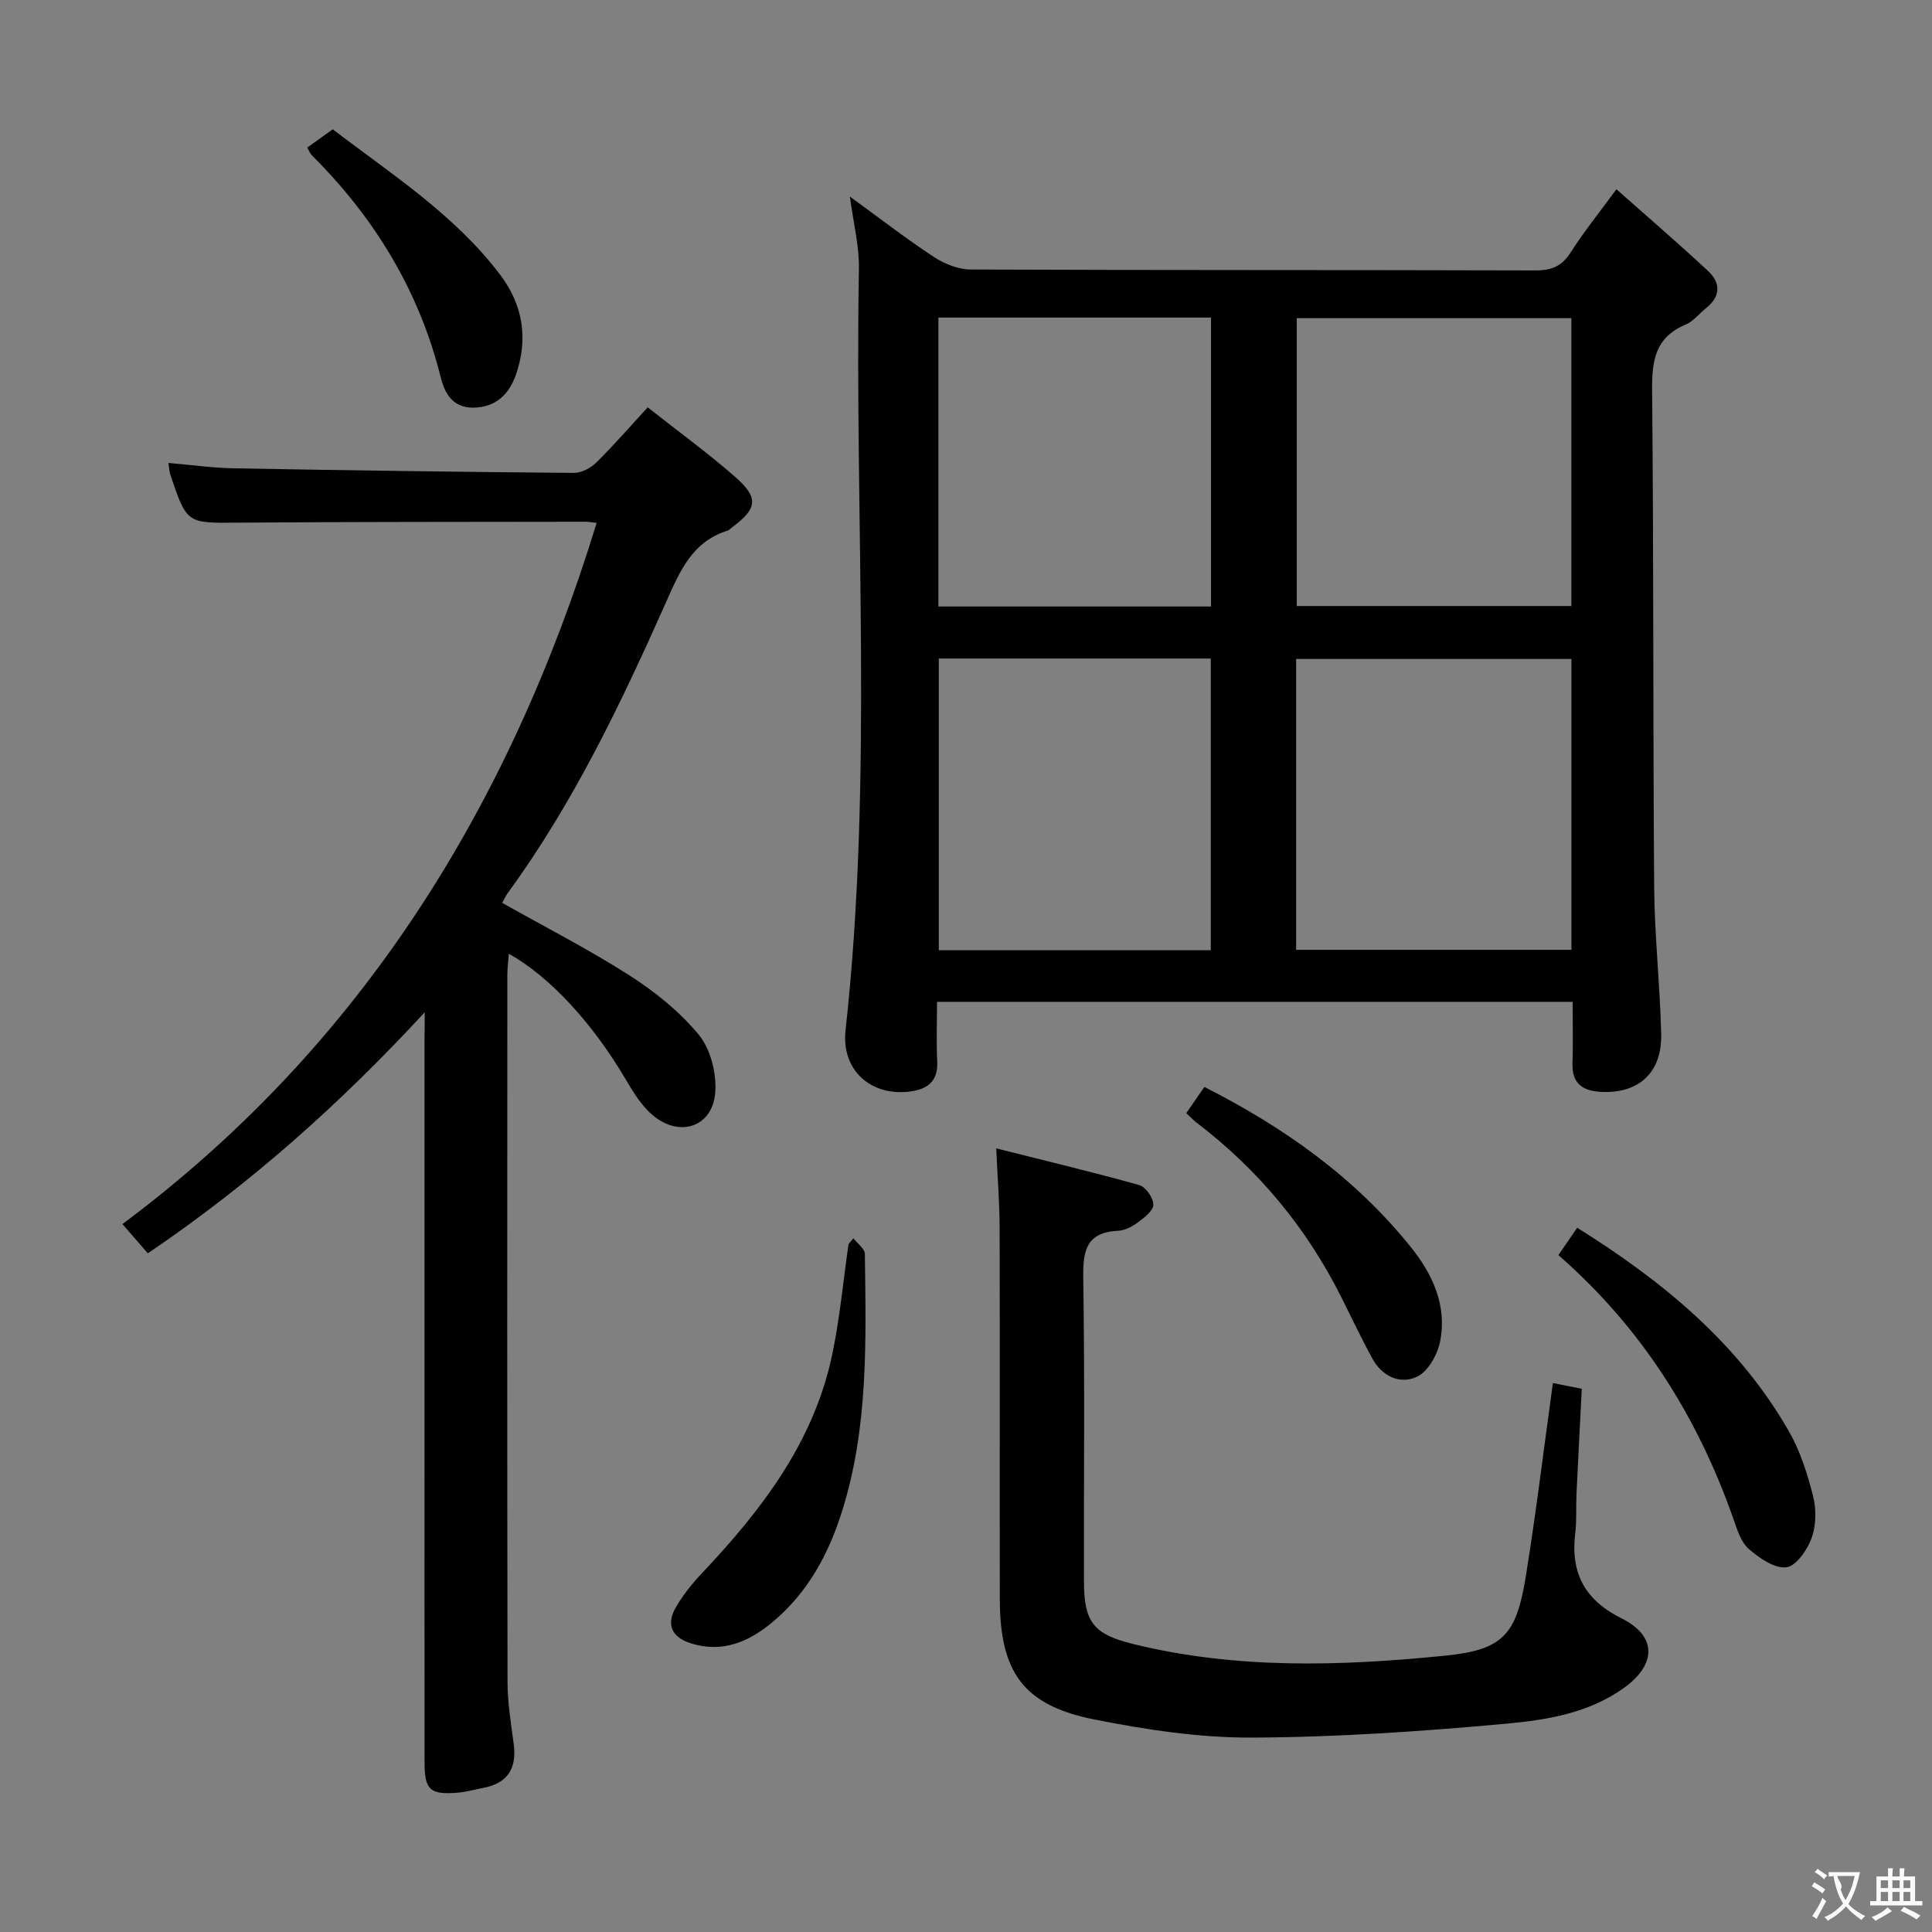 <svg enable-background="new 0 0 400 400" viewBox="0 0 400 400" xmlns="http://www.w3.org/2000/svg"><rect x="0" y="0" width="400" height="400" fill="#808080" stroke="none"/><g fill="#010000"><path d="m334.66 39.18c6.69 5.93 12.96 11.31 18.99 16.94 2.6 2.42 2.64 5.24-.4 7.65-1.43 1.14-2.64 2.76-4.25 3.43-6.28 2.62-7.01 7.45-6.95 13.6.34 34.31.17 68.63.43 102.95.08 10.12 1.22 20.24 1.45 30.37.18 8.04-4.75 12.4-12.6 11.93-3.72-.22-5.89-1.77-5.76-5.86.13-4.13.03-8.28.03-12.77-43.99 0-87.51 0-131.6 0 0 4.2-.15 8.32.04 12.42.19 4.11-2.12 5.7-5.64 6.15-8.15 1.05-14.24-4.49-13.34-12.65 5.77-52.48 1.84-105.13 2.77-157.7.08-4.73-1.15-9.48-1.87-14.94 6.1 4.43 11.6 8.69 17.39 12.5 2.2 1.44 5.08 2.59 7.65 2.6 38.98.16 77.97.07 116.95.19 3.37.01 5.49-.93 7.29-3.81 2.56-4.04 5.61-7.79 9.42-13zm-9.31 97.25c-19.42 0-38.27 0-57 0v60.22h57c0-20.24 0-40.13 0-60.22zm-.02-70.56c-19.32 0-38.16 0-56.85 0v59.6h56.85c0-19.96 0-39.57 0-59.6zm-74.65 70.47c-19.03 0-37.71 0-56.31 0v60.4h56.31c0-20.15 0-40.05 0-60.4zm.05-10.77c0-20.22 0-39.85 0-59.82-18.93 0-37.66 0-56.44 0v59.82z"/><path d="m87.93 209.59c-17.34 18.77-35.97 35.44-57.33 49.9-1.54-1.77-3.03-3.49-5.25-6.06 49.41-36.83 80.22-86.59 98.18-145.17-.77-.08-1.56-.24-2.35-.24-23.99.04-47.98.01-71.98.19-10.5.08-10.51.28-13.96-10.01-.2-.6-.2-1.26-.37-2.35 4.68.4 9.1 1.03 13.53 1.11 23.47.43 46.94.75 70.41.95 1.56.01 3.48-1 4.64-2.14 3.55-3.49 6.82-7.27 10.65-11.43 6.55 5.16 12.58 9.54 18.16 14.44 4.92 4.32 4.53 6.56-.81 10.49-.27.2-.5.5-.8.59-7.3 2.26-9.88 8.35-12.69 14.68-9.33 20.98-19.21 41.7-32.84 60.36-.48.65-.79 1.43-1.13 2.04 8.95 5.04 17.94 9.63 26.4 15.05 5.26 3.37 10.35 7.47 14.29 12.25 2.42 2.94 3.66 7.85 3.42 11.75-.44 7.26-7.29 9.68-12.98 4.89-2.33-1.97-4.04-4.81-5.63-7.5-6.81-11.51-15.52-21.07-24.14-25.92-.12 1.59-.31 2.99-.31 4.38-.02 48.82-.05 97.64.04 146.46.01 4.29.73 8.59 1.29 12.87.64 4.99-1.29 8.03-6.29 8.99-1.79.34-3.56.85-5.37 1-5.67.46-6.8-.6-6.81-6.21-.02-22.66-.01-45.32-.01-67.98 0-27.33 0-54.65 0-81.98.04-1.81.04-3.61.04-5.4z"/><path d="m321.51 286.35c1.66.33 3.55.7 5.98 1.18-.37 7.4-.76 14.65-1.1 21.9-.12 2.66.07 5.35-.25 7.98-1 8.25 1.91 13.83 9.63 17.68 7.28 3.63 7.2 9.46.59 14.27-7.29 5.3-16.02 6.74-24.5 7.51-17.52 1.6-35.14 2.81-52.72 2.88-10.86.04-21.86-1.63-32.56-3.75-14.67-2.91-19.55-9.74-19.58-24.91-.04-25.65.03-51.3-.04-76.95-.01-5.13-.43-10.25-.7-16.38 9.97 2.51 19.85 4.87 29.62 7.6 1.32.37 2.92 2.66 2.91 4.05-.01 1.26-1.89 2.7-3.23 3.69-1.16.87-2.69 1.66-4.09 1.72-6.8.33-7.28 4.4-7.19 10.05.32 20.82.1 41.64.14 62.46.01 8.43 1.89 10.98 10.02 13 21.46 5.32 43.24 4.63 64.93 2.44 11.89-1.2 14.59-4.44 16.52-16.33 2.14-13.25 3.75-26.6 5.62-40.09z"/><path d="m322.65 259.86c1.39-2.03 2.52-3.66 3.89-5.67 17.63 11.02 33.32 23.85 43.78 42.05 2.36 4.1 3.86 8.81 5.04 13.42.7 2.75.67 6.09-.27 8.73-.88 2.47-3.23 5.87-5.24 6.1-2.47.28-5.61-1.91-7.79-3.8-1.61-1.4-2.38-3.95-3.14-6.12-7.42-21.12-18.9-39.55-36.27-54.71z"/><path d="m176.68 256.37c.83 1.08 2.37 2.16 2.38 3.25.23 17.94.77 35.9-4.75 53.36-2.82 8.93-7.11 16.79-14.35 22.84-4.94 4.14-10.44 6.48-17 4.39-3.79-1.21-5.09-3.82-3.1-7.31 1.46-2.56 3.35-4.94 5.38-7.09 12.36-13.07 23.18-27.11 27.02-45.18 1.61-7.58 2.31-15.36 3.42-23.05.33-.4.66-.8 1-1.21z"/><path d="m245.61 230.46c1.4-2.04 2.52-3.66 3.74-5.42 16.45 8.33 31.09 18.7 42.64 33.02 4.63 5.74 7.68 12.27 6.14 19.79-.55 2.67-2.46 6.08-4.71 7.16-3.51 1.69-7.24-.02-9.26-3.69-2.31-4.2-4.35-8.55-6.5-12.84-7.2-14.34-17.19-26.35-29.95-36.07-.64-.49-1.19-1.1-2.1-1.95z"/><path d="m63.61 30.56c1.8-1.29 3.28-2.36 5.28-3.79 12.13 9.28 25.19 17.61 34.67 30.12 4.75 6.27 5.84 13.35 3.23 20.76-1.41 4.02-4.21 6.74-8.88 6.75-4.2 0-5.84-2.97-6.66-6.27-4.47-17.93-13.69-33.03-26.68-45.97-.33-.33-.5-.82-.96-1.6z"/></g><path d="m377.9 391.2c-.2.3-.4.5-.6.8-.7-.6-1.4-1-2.2-1.5.2-.3.4-.5.5-.8.6.4 1.4.8 2.3 1.5zm-1.8 6.1c-.2-.2-.5-.4-.9-.6.4-.6.8-1.2 1.2-1.9s.7-1.3.9-1.9c.3.3.5.5.8.7-.7 1.3-1.4 2.6-2 3.7zm2.2-9c-.3.3-.5.5-.6.8-.6-.6-1.3-1.1-2-1.5.3-.3.5-.5.6-.7.6.5 1.3.9 2 1.4zm.3.2v-.9h2 4.5c-.3 1.3-.6 2.5-1 3.6s-.9 2.1-1.4 3c.4.5 1 1 1.6 1.4s1.2.8 1.9 1.1c-.3.2-.5.4-.8.8-.4-.3-1-.7-1.6-1.2s-1.2-1.1-1.6-1.6c-.5.6-1.1 1.1-1.7 1.6s-1.4.9-2.1 1.4c-.1-.3-.3-.5-.7-.8.6-.2 1.2-.5 1.9-1s1.4-1.1 2-1.8c-.5-.8-.9-1.6-1.2-2.5s-.6-2-.8-3.2c-.4.1-.7.1-1 .1zm2.5 2.7c.3 1 .7 1.7 1 2.2.3-.5.6-1.1 1-2s.6-1.9.9-3h-3.2-.4c.1.9 1.3 1.8.7 2.8z" fill="#fbfafa"/><path d="m396.5 388.5v1.5 3.6h1.5v.9c-.4 0-1 0-1.7 0h-7.9c-.5 0-.9 0-1.2 0v-.9h1.3v-3.5c0-.7 0-1.2 0-1.6h2.4c0-.8 0-1.4 0-1.7h1c0 .3-.1.8-.1 1.7h1.5c0-.8 0-1.4 0-1.7h1c0 .3-.1.9-.1 1.7zm-8.2 9.2c-.2-.3-.5-.5-.8-.8.8-.3 1.4-.6 1.9-.9s1-.7 1.4-1.1c.3.3.6.5.9.8-1.6 1-2.8 1.6-3.4 2zm2.6-6.8v-1.6h-1.5v1.6zm0 2.7v-1.9h-1.5v1.9zm2.4-2.7v-1.6h-1.5v1.6zm0 2.7v-1.9h-1.5v1.9zm.2 2 .7-.8c.4.2.9.5 1.6.8s1.3.7 1.8 1c-.3.3-.5.5-.8.8-.4-.3-1.5-1-3.3-1.8zm2-4.7v-1.6h-1.4v1.6zm0 2.7v-1.9h-1.4v1.9z" fill="#fbfafa"/></svg>